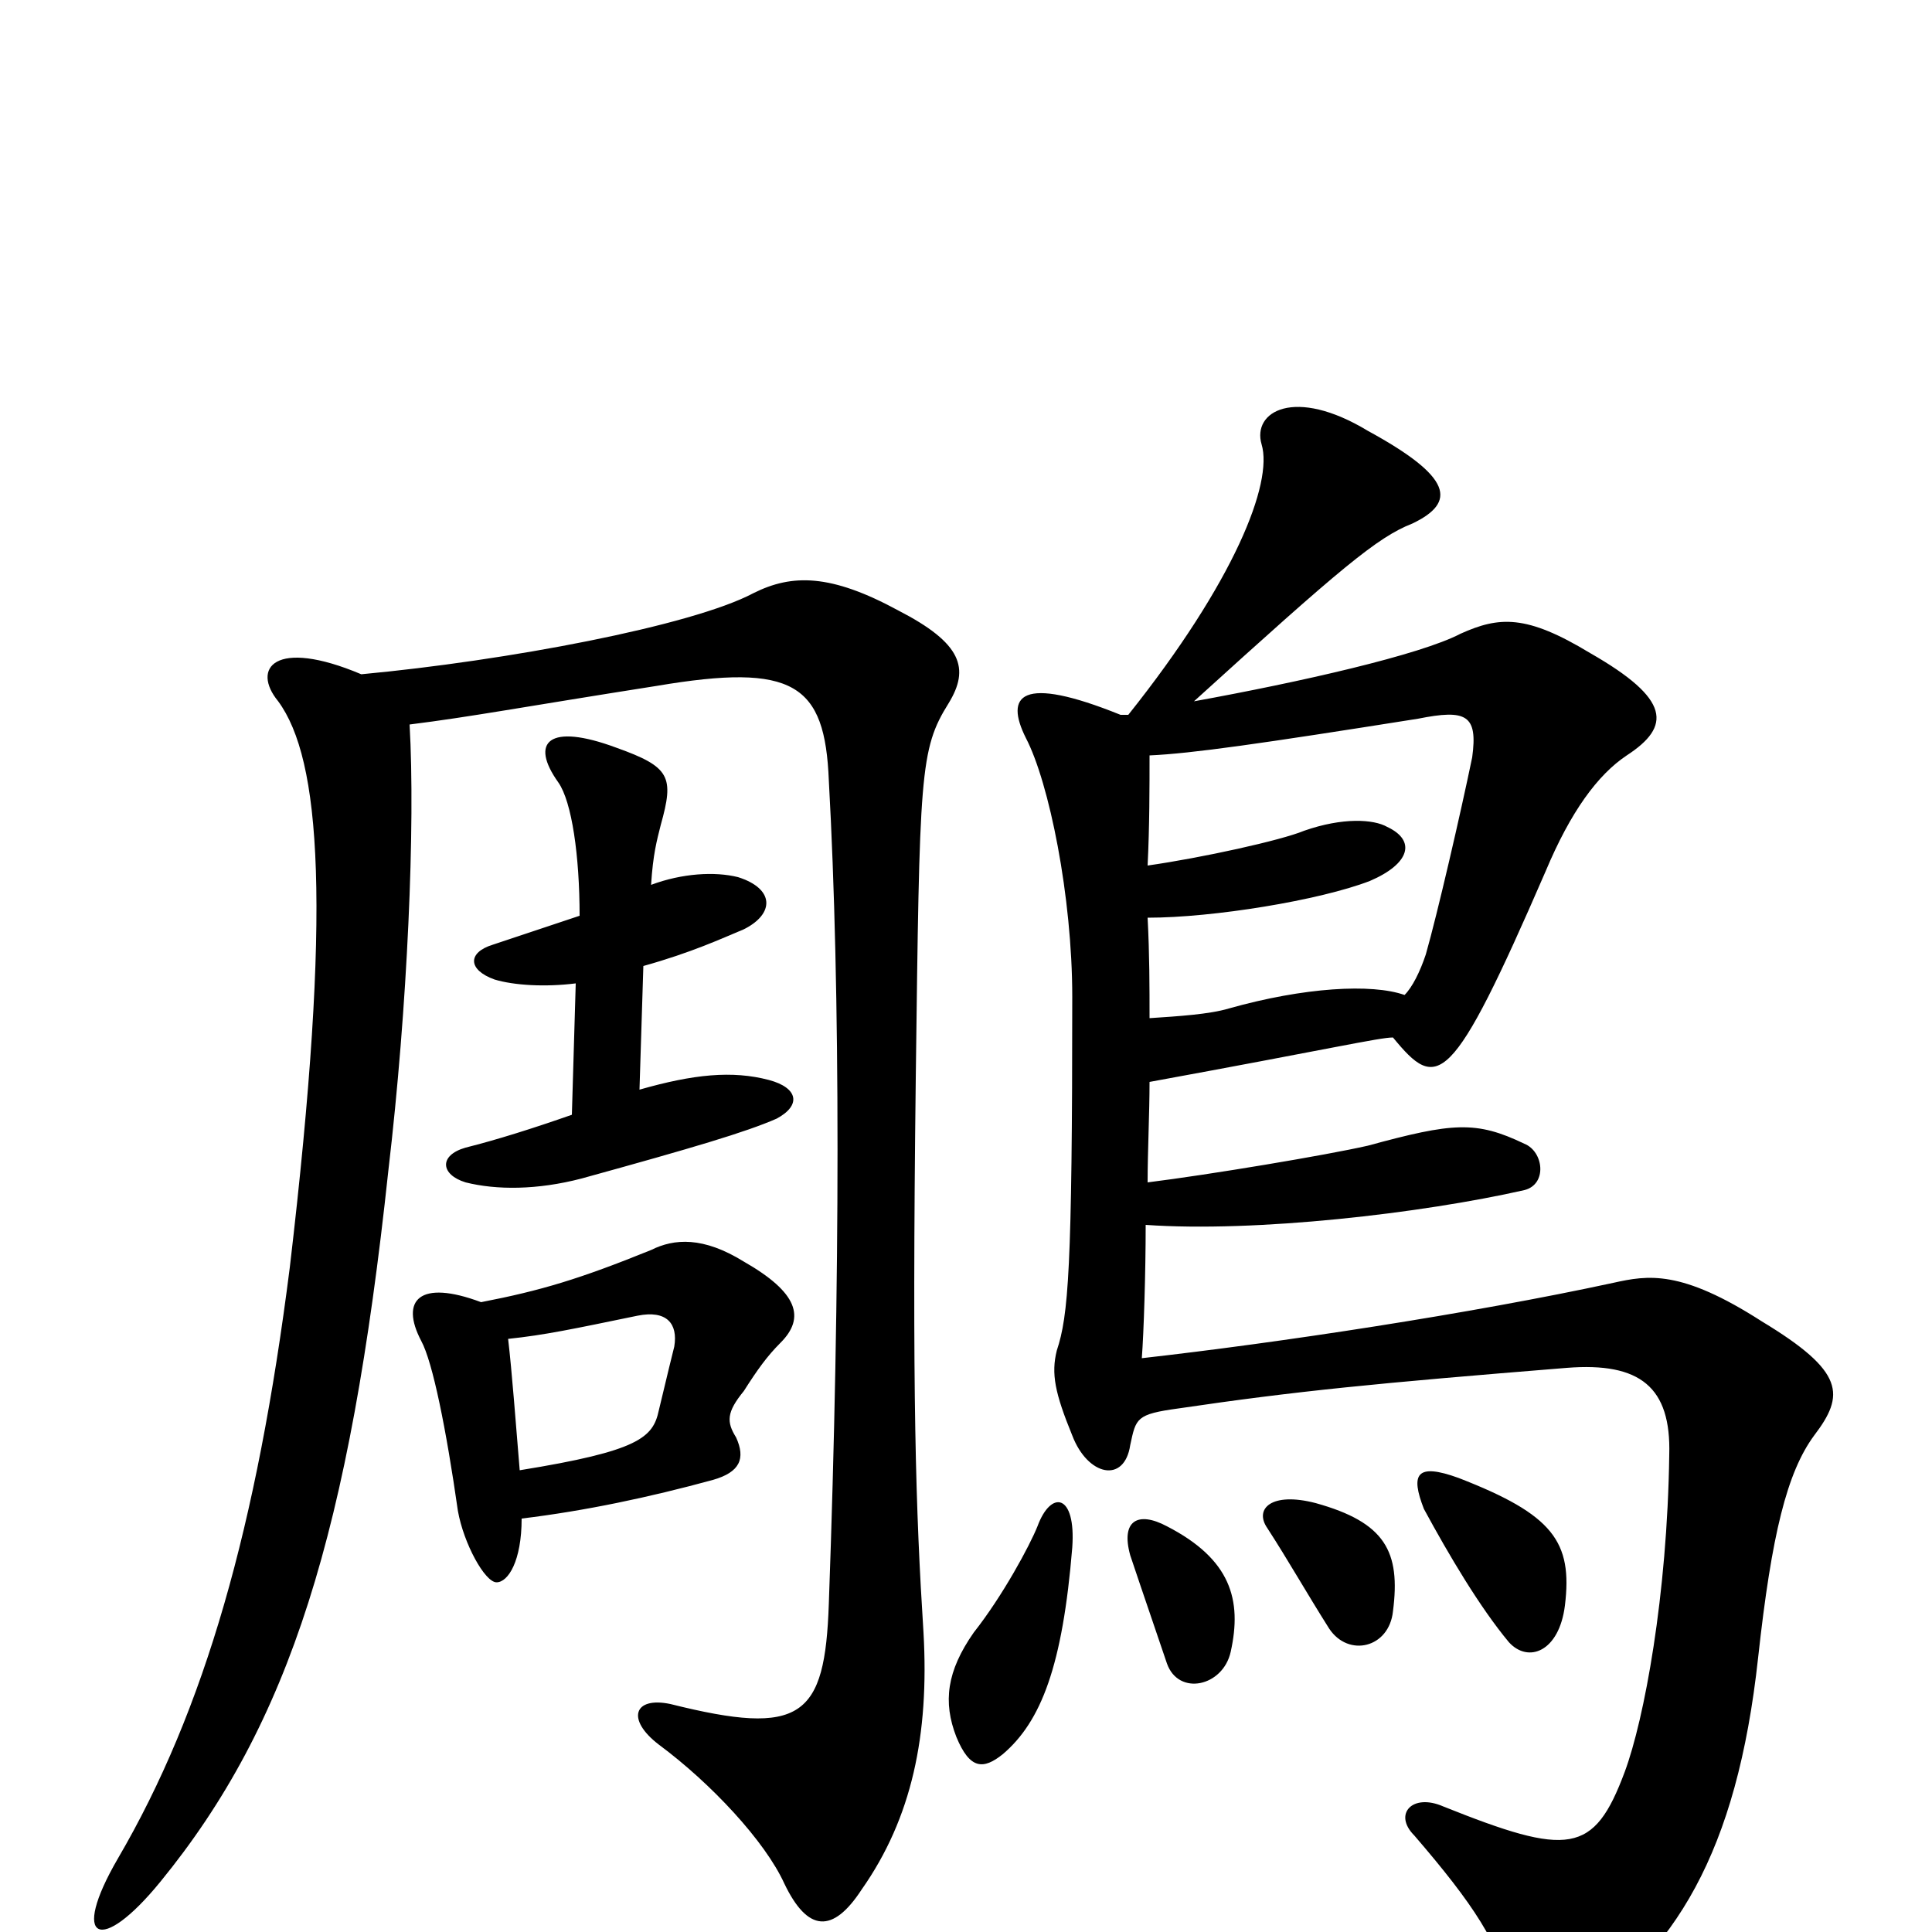 <svg xmlns="http://www.w3.org/2000/svg" viewBox="0 -1000 1000 1000">
	<path fill="#000000" d="M555 -199C557 -227 544 -229 537 -210C533 -200 519 -174 504 -155C490 -135 488 -119 495 -101C502 -84 509 -84 519 -92C539 -109 550 -138 555 -199ZM637 -145C643 -172 637 -193 604 -210C589 -218 580 -213 585 -195C591 -177 601 -148 604 -139C610 -122 633 -127 637 -145ZM721 -166C725 -197 717 -212 681 -222C658 -228 649 -219 656 -209C667 -192 676 -176 688 -157C698 -142 719 -147 721 -166ZM810 -169C814 -202 804 -216 755 -235C733 -243 730 -237 737 -219C750 -195 766 -168 781 -150C791 -139 807 -145 810 -169ZM727 -485C710 -491 675 -489 636 -478C626 -475 610 -474 595 -473C595 -489 595 -506 594 -525C628 -525 683 -534 709 -544C730 -553 733 -565 718 -572C711 -576 695 -577 675 -570C663 -565 622 -556 594 -552C595 -572 595 -593 595 -609C617 -610 652 -615 734 -628C759 -633 765 -630 762 -608C756 -579 744 -527 738 -506C735 -497 731 -489 727 -485ZM594 -388C594 -404 595 -424 595 -440C688 -457 714 -463 721 -463C744 -435 751 -436 800 -549C813 -580 827 -599 842 -609C865 -624 865 -638 823 -662C790 -682 776 -681 756 -672C735 -661 673 -647 618 -637C694 -706 713 -722 731 -729C754 -740 752 -753 708 -777C670 -800 648 -787 653 -770C659 -750 639 -699 584 -630H580C528 -651 520 -640 531 -618C543 -595 555 -536 555 -484C555 -343 553 -319 547 -301C544 -289 546 -279 555 -257C563 -236 582 -232 585 -252C588 -266 588 -268 610 -271C671 -280 712 -284 811 -292C849 -295 865 -282 864 -247C863 -174 851 -110 841 -83C825 -40 812 -39 747 -65C731 -72 721 -61 732 -50C763 -14 776 6 782 32C786 49 797 58 812 47C867 11 899 -41 910 -142C917 -206 925 -238 939 -257C955 -278 955 -290 912 -316C870 -343 853 -340 835 -336C761 -320 662 -305 591 -297C592 -310 593 -341 593 -366C650 -362 736 -372 789 -384C801 -387 799 -404 789 -408C764 -420 752 -419 708 -407C686 -402 626 -392 594 -388ZM212 -625C244 -629 270 -634 340 -645C411 -657 427 -646 429 -596C435 -488 435 -337 429 -170C427 -111 415 -101 347 -118C328 -122 324 -110 341 -97C368 -77 396 -47 406 -25C418 0 431 1 446 -22C472 -59 481 -102 478 -155C474 -218 472 -277 474 -442C476 -600 476 -612 491 -636C502 -654 498 -667 465 -684C430 -703 410 -703 390 -693C358 -676 262 -658 187 -651C142 -670 130 -654 144 -637C166 -607 172 -531 150 -344C133 -210 106 -115 61 -38C36 5 52 12 83 -26C150 -108 181 -207 201 -394C211 -479 215 -573 212 -625ZM270 -214C303 -218 336 -225 369 -234C383 -238 386 -245 381 -256C376 -264 376 -269 385 -280C392 -291 397 -298 404 -305C417 -318 413 -331 385 -347C364 -360 349 -359 337 -353C300 -338 280 -332 249 -326C217 -338 207 -327 218 -306C224 -295 231 -260 237 -218C240 -201 251 -181 257 -181C263 -181 270 -192 270 -214ZM263 -307C282 -309 296 -312 330 -319C345 -322 351 -315 349 -303C345 -287 343 -278 341 -270C338 -256 331 -249 269 -239C267 -263 265 -290 263 -307ZM298 -491L296 -423C276 -416 257 -410 241 -406C227 -402 228 -392 241 -388C257 -384 278 -384 301 -390C359 -406 386 -414 402 -421C415 -428 413 -437 398 -441C379 -446 359 -444 331 -436L333 -500C358 -507 373 -514 385 -519C401 -527 401 -540 382 -546C370 -549 353 -548 337 -542C338 -558 340 -565 342 -573C349 -598 347 -603 319 -613C284 -626 274 -616 289 -595C296 -585 300 -557 300 -526C285 -521 267 -515 255 -511C242 -507 242 -498 256 -493C266 -490 282 -489 298 -491Z"/>
</svg>